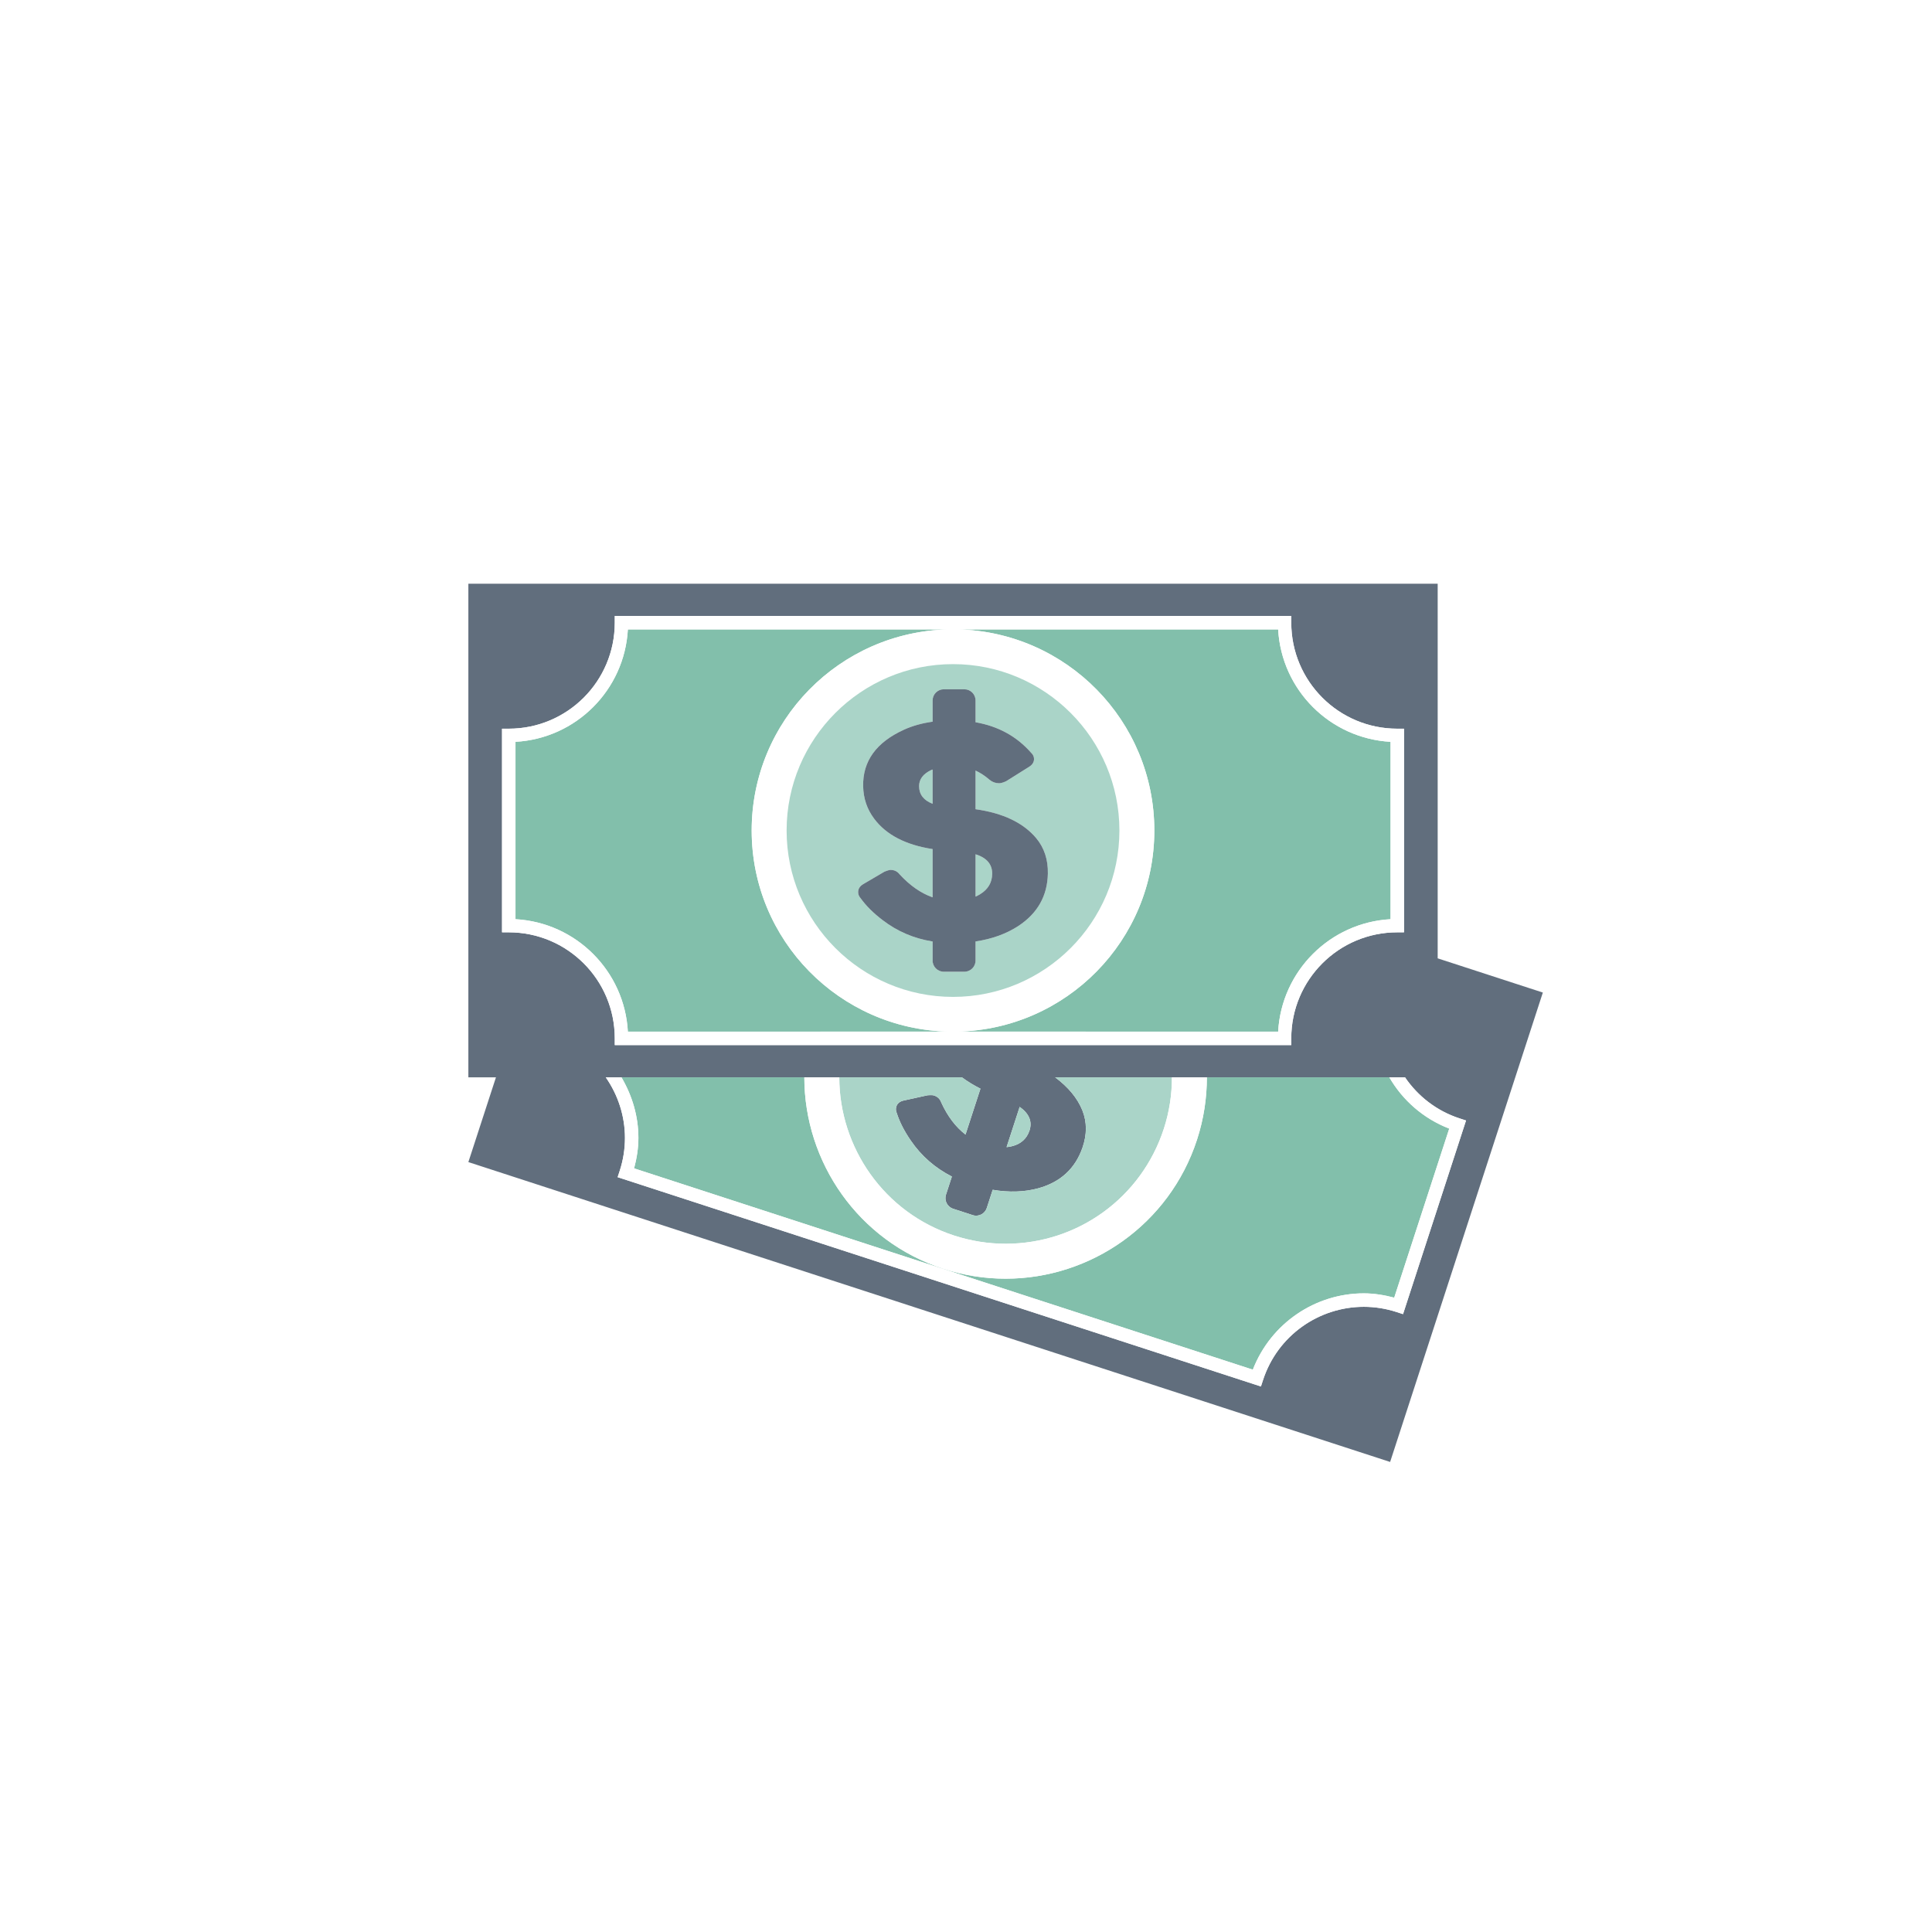 <?xml version="1.0" encoding="utf-8"?>
<!-- Generator: Adobe Illustrator 27.5.0, SVG Export Plug-In . SVG Version: 6.00 Build 0)  -->
<svg version="1.1" xmlns="http://www.w3.org/2000/svg" xmlns:xlink="http://www.w3.org/1999/xlink" x="0px" y="0px"
	 viewBox="0 0 1122 1122" style="enable-background:new 0 0 1122 1122;" xml:space="preserve">
<g id="Bg">
	<rect style="fill:#FFFFFF;" width="1122" height="1122"/>
</g>
<g id="Object">
	<g>
		<path style="fill:#616E7D;" d="M807.308,849.019L896,576.418l-61.073-19.866V338.981H272v286.667h16.025L272,674.876
			L807.308,849.019z M847.672,649.516l3.715,1.209l-36.584,112.451l-3.714-1.212c-6.337-2.059-12.759-3.037-19.063-3.037
			c-25.946,0-50.073,16.526-58.531,42.538l-1.219,3.722L358.69,683.639l1.212-3.715c2.061-6.343,3.037-12.759,3.037-19.069
			c0-12.722-4.025-24.99-11.151-35.207h9.116h106.214h20.294h71.211c3.182,2.349,6.745,4.562,10.77,6.597l-8.668,26.647
			c-5.678-4.361-10.375-10.548-14.089-18.614c-0.718-2.052-2.128-3.406-4.215-4.081c-1.147-0.379-3.696-0.122-3.696-0.122h-0.053
			l-13.766,3.026c-2.352,0.505-3.814,1.71-4.38,3.594c-0.389,1.228-0.283,2.463,0.27,3.735c1.66,5.174,4.38,10.513,8.181,16.006
			c6.132,8.958,14.096,15.874,23.825,20.841l-3.425,10.522c-1.113,3.412,0.751,7.077,4.176,8.184l11.336,3.692
			c3.412,1.113,7.088-0.755,8.188-4.16l3.425-10.542c9.525,1.601,18.358,1.327,26.499-0.88
			c12.844-3.557,21.407-11.395,25.649-23.607c2.635-7.625,2.635-14.83-0.052-21.618c-2.938-7.284-8.339-13.635-15.822-19.22h67.819
			h20.294h105.957h9.11C823.354,636.504,834.209,645.139,847.672,649.516z M584.567,666.191l7.601-23.377
			c5.5,3.926,7.43,8.491,5.704,13.734c-1.634,4.861-5.105,7.914-10.394,9.162C586.556,665.947,585.555,666.088,584.567,666.191z
			 M291.556,423.188h3.906c17.007,0,32.374-6.883,43.533-18.028c11.151-11.158,18.021-26.526,18.035-43.543v-3.909h388.948h3.919
			v3.909c0,17.017,6.89,32.384,18.035,43.543c11.145,11.145,26.512,18.028,43.533,18.028h3.906v118.251h-3.906
			c-17.02,0-32.387,6.886-43.533,18.035c-11.145,11.151-18.035,26.522-18.035,43.536v3.909H357.03v-3.909
			c-0.013-17.014-6.883-32.385-18.035-43.536c-11.158-11.148-26.525-18.035-43.533-18.035h-3.906V423.188z"/>
		<path style="fill:#82BFAB;" d="M727.567,795.432c10.566-27.151,36.479-44.323,64.459-44.32c5.862,0,11.784,0.952,17.66,2.503
			l31.953-98.174c-15.17-5.902-27.138-16.572-34.798-29.792H700.884c0,11.978-1.798,24.158-5.704,36.172
			c-16.065,49.385-61.89,80.771-111.167,80.771c-11.988,0-24.16-1.854-36.181-5.764c-49.395-16.072-80.722-61.91-80.716-111.18
			H360.902c6.231,10.565,9.848,22.646,9.848,35.207c0,5.859-0.942,11.791-2.503,17.673L727.567,795.432z"/>
		<path style="fill:#FFFFFF;" d="M358.69,683.639l373.587,121.547l1.219-3.722c8.458-26.011,32.585-42.538,58.531-42.538
			c6.304,0,12.726,0.978,19.063,3.037l3.714,1.212l36.584-112.451l-3.715-1.209c-13.464-4.377-24.319-13.012-31.722-23.868h-9.11
			c7.66,13.22,19.628,23.891,34.798,29.792l-31.953,98.174c-5.876-1.551-11.798-2.503-17.66-2.503
			c-27.981-0.003-53.893,17.169-64.459,44.32l-359.32-116.904c1.561-5.882,2.503-11.814,2.503-17.673
			c0-12.561-3.617-24.641-9.848-35.207h-9.116c7.127,10.217,11.151,22.484,11.151,35.207c0,6.311-0.975,12.726-3.037,19.069
			L358.69,683.639z"/>
		<path style="fill:#AAD4C8;" d="M584.567,666.191c0.988-0.103,1.989-0.244,2.911-0.481c5.289-1.249,8.76-4.301,10.394-9.162
			c1.726-5.244-0.204-9.808-5.704-13.734L584.567,666.191z"/>
		<path style="fill:#AAD4C8;" d="M524.903,639.102l13.766-3.026h0.053c0,0,2.549-0.257,3.696,0.122
			c2.088,0.675,3.497,2.029,4.215,4.081c3.715,8.066,8.411,14.253,14.089,18.614l8.668-26.647c-4.025-2.035-7.588-4.248-10.77-6.597
			H487.41c0.033,40.694,25.946,78.631,66.699,91.887c9.735,3.165,19.786,4.765,29.904,4.765c41.958,0,78.885-26.825,91.868-66.758
			c3.234-9.923,4.709-19.987,4.709-29.894h-67.819c7.483,5.586,12.884,11.936,15.822,19.22c2.688,6.788,2.688,13.994,0.052,21.618
			c-4.242,12.213-12.805,20.051-25.649,23.607c-8.141,2.207-16.974,2.48-26.499,0.88l-3.425,10.542
			c-1.1,3.405-4.776,5.273-8.188,4.16l-11.336-3.692c-3.425-1.107-5.289-4.772-4.176-8.184l3.425-10.522
			c-9.729-4.967-17.692-11.883-23.825-20.841c-3.801-5.493-6.521-10.832-8.181-16.006c-0.553-1.271-0.659-2.506-0.27-3.735
			C521.089,640.812,522.551,639.606,524.903,639.102z"/>
		<path style="fill:#FFFFFF;" d="M584.013,722.301c-10.117,0-20.169-1.601-29.904-4.765c-40.753-13.257-66.666-51.194-66.699-91.887
			h-20.294c-0.007,49.27,31.32,95.108,80.716,111.18c12.021,3.909,24.193,5.764,36.181,5.764c49.277,0,95.102-31.386,111.167-80.771
			c3.906-12.014,5.704-24.193,5.704-36.172H680.59c0,9.907-1.475,19.972-4.709,29.894
			C662.898,695.476,625.971,722.301,584.013,722.301z"/>
		<path style="fill:#82BFAB;" d="M550.914,365.526H364.631c-1.95,35.194-30.07,63.32-65.263,65.282v103.012
			c35.193,1.963,63.313,30.092,65.263,65.282h186.283c-63.385-1.371-114.381-53.083-114.381-116.792
			C436.533,418.607,487.529,366.896,550.914,365.526z"/>
		<path style="fill:#82BFAB;" d="M556.019,599.104h186.257c1.963-35.19,30.076-63.32,65.282-65.282V430.809
			c-35.207-1.963-63.32-30.089-65.282-65.282H556.019c63.365,1.37,114.348,53.08,114.348,116.785
			C670.367,546.02,619.385,597.733,556.019,599.104z"/>
		<path style="fill:#FFFFFF;" d="M749.897,606.919v-3.909c0-17.014,6.89-32.385,18.035-43.536
			c11.145-11.148,26.512-18.035,43.533-18.035h3.906V423.188h-3.906c-17.02,0-32.387-6.883-43.533-18.028
			c-11.145-11.158-18.035-26.526-18.035-43.543v-3.909h-3.919H357.03v3.909c-0.013,17.017-6.883,32.384-18.035,43.543
			c-11.158,11.145-26.525,18.028-43.533,18.028h-3.906v118.251h3.906c17.007,0,32.374,6.886,43.533,18.035
			c11.151,11.151,18.021,26.522,18.035,43.536v3.909H749.897z M742.276,365.526c1.963,35.194,30.076,63.32,65.282,65.282v103.012
			c-35.207,1.963-63.32,30.092-65.282,65.282H556.019c63.365-1.371,114.348-53.083,114.348-116.792
			c0-63.705-50.982-115.415-114.348-116.785H742.276z M650.093,482.311c0,53.282-43.348,96.63-96.63,96.63
			c-53.274,0-96.642-43.348-96.642-96.63c0-53.274,43.368-96.623,96.642-96.623C606.745,385.688,650.093,429.037,650.093,482.311z
			 M299.368,533.821V430.809c35.193-1.963,63.313-30.089,65.263-65.282h186.283c-63.385,1.37-114.381,53.08-114.381,116.785
			c0,63.709,50.996,115.422,114.381,116.792H364.631C362.681,563.913,334.561,535.784,299.368,533.821z"/>
		<path style="fill:#AAD4C8;" d="M533.755,456.622c0.033,4.782,2.668,8.175,7.858,10.171v-19.899l-0.915,0.352
			C536.035,449.483,533.735,452.604,533.755,456.622z"/>
		<path style="fill:#AAD4C8;" d="M566.545,520.7c0.909-0.408,1.805-0.849,2.615-1.367c4.651-2.822,6.995-6.798,7.048-11.926
			c0.033-5.526-3.221-9.274-9.663-11.296V520.7z"/>
		<path style="fill:#AAD4C8;" d="M553.463,385.688c-53.274,0-96.642,43.349-96.642,96.623c0,53.282,43.368,96.63,96.642,96.63
			c53.282,0,96.63-43.348,96.63-96.63C650.093,429.037,606.745,385.688,553.463,385.688z M591.469,537.717
			c-7.061,4.621-15.38,7.614-24.925,9.034v11.085c0,3.59-2.911,6.495-6.508,6.495h-11.916c-3.596,0-6.508-2.905-6.508-6.495v-11.066
			c-10.789-1.719-20.492-5.833-29.094-12.456c-5.309-4.038-9.577-8.276-12.726-12.683c-0.922-1.041-1.41-2.177-1.423-3.468
			c-0.033-1.963,0.975-3.57,3.049-4.769l12.16-7.137l0.033-0.016c0,0,2.365-1.037,3.583-1.037c2.187,0,3.939,0.856,5.256,2.572
			c6.027,6.531,12.409,10.967,19.161,13.352v-28.024c-15.637-2.407-26.94-8.266-33.929-17.617c-4.143-5.49-6.284-11.81-6.415-18.944
			c-0.277-14.494,7.601-25.438,23.634-32.737c4.966-2.276,10.539-3.833,16.711-4.69v-12.311c0-3.596,2.912-6.511,6.508-6.511h11.916
			c3.596,0,6.508,2.915,6.508,6.511v12.634c13.121,2.285,23.877,8.171,32.21,17.652c1.186,1.077,1.772,2.339,1.752,3.775
			c-0.033,1.795-0.975,3.267-2.793,4.42l-13.371,8.385l-0.033,0.02c0,0-2.351,1.186-4.064,1.179
			c-2.121-0.007-3.965-0.685-5.573-2.015c-2.608-2.266-5.316-4.032-8.128-5.352v22.445c15.967,2.233,27.731,7.858,35.266,16.846
			c4.657,5.619,6.89,12.482,6.732,20.541C608.286,520.262,602.582,530.367,591.469,537.717z"/>
		<path style="fill:#616E7D;" d="M548.122,564.331h11.916c3.596,0,6.508-2.905,6.508-6.495v-11.085
			c9.544-1.42,17.863-4.413,24.925-9.034c11.112-7.351,16.816-17.455,17.073-30.382c0.158-8.059-2.075-14.923-6.732-20.541
			c-7.535-8.988-19.299-14.613-35.266-16.846v-22.445c2.813,1.321,5.52,3.086,8.128,5.352c1.607,1.33,3.451,2.009,5.573,2.015
			c1.713,0.007,4.064-1.179,4.064-1.179l0.033-0.02l13.371-8.385c1.818-1.153,2.76-2.625,2.793-4.42
			c0.019-1.436-0.567-2.697-1.752-3.775c-8.333-9.481-19.089-15.367-32.21-17.652v-12.634c0-3.596-2.911-6.511-6.508-6.511h-11.916
			c-3.596,0-6.508,2.915-6.508,6.511v12.311c-6.172,0.857-11.744,2.414-16.711,4.69c-16.033,7.298-23.91,18.242-23.634,32.737
			c0.132,7.134,2.272,13.454,6.415,18.944c6.989,9.35,18.292,15.209,33.929,17.617v28.024c-6.752-2.384-13.135-6.82-19.161-13.352
			c-1.317-1.716-3.07-2.572-5.256-2.572c-1.219,0-3.583,1.037-3.583,1.037l-0.033,0.016l-12.16,7.137
			c-2.075,1.199-3.082,2.807-3.049,4.769c0.013,1.291,0.501,2.427,1.423,3.468c3.148,4.407,7.417,8.646,12.726,12.683
			c8.603,6.623,18.305,10.737,29.094,12.456v11.066C541.613,561.426,544.525,564.331,548.122,564.331z M566.545,496.111
			c6.442,2.022,9.696,5.77,9.663,11.296c-0.053,5.128-2.397,9.104-7.048,11.926c-0.81,0.517-1.706,0.958-2.615,1.367V496.111z
			 M533.755,456.622c-0.02-4.018,2.279-7.139,6.943-9.376l0.915-0.352v19.899C536.423,464.797,533.789,461.405,533.755,456.622z"/>
	</g>
</g>
</svg>
